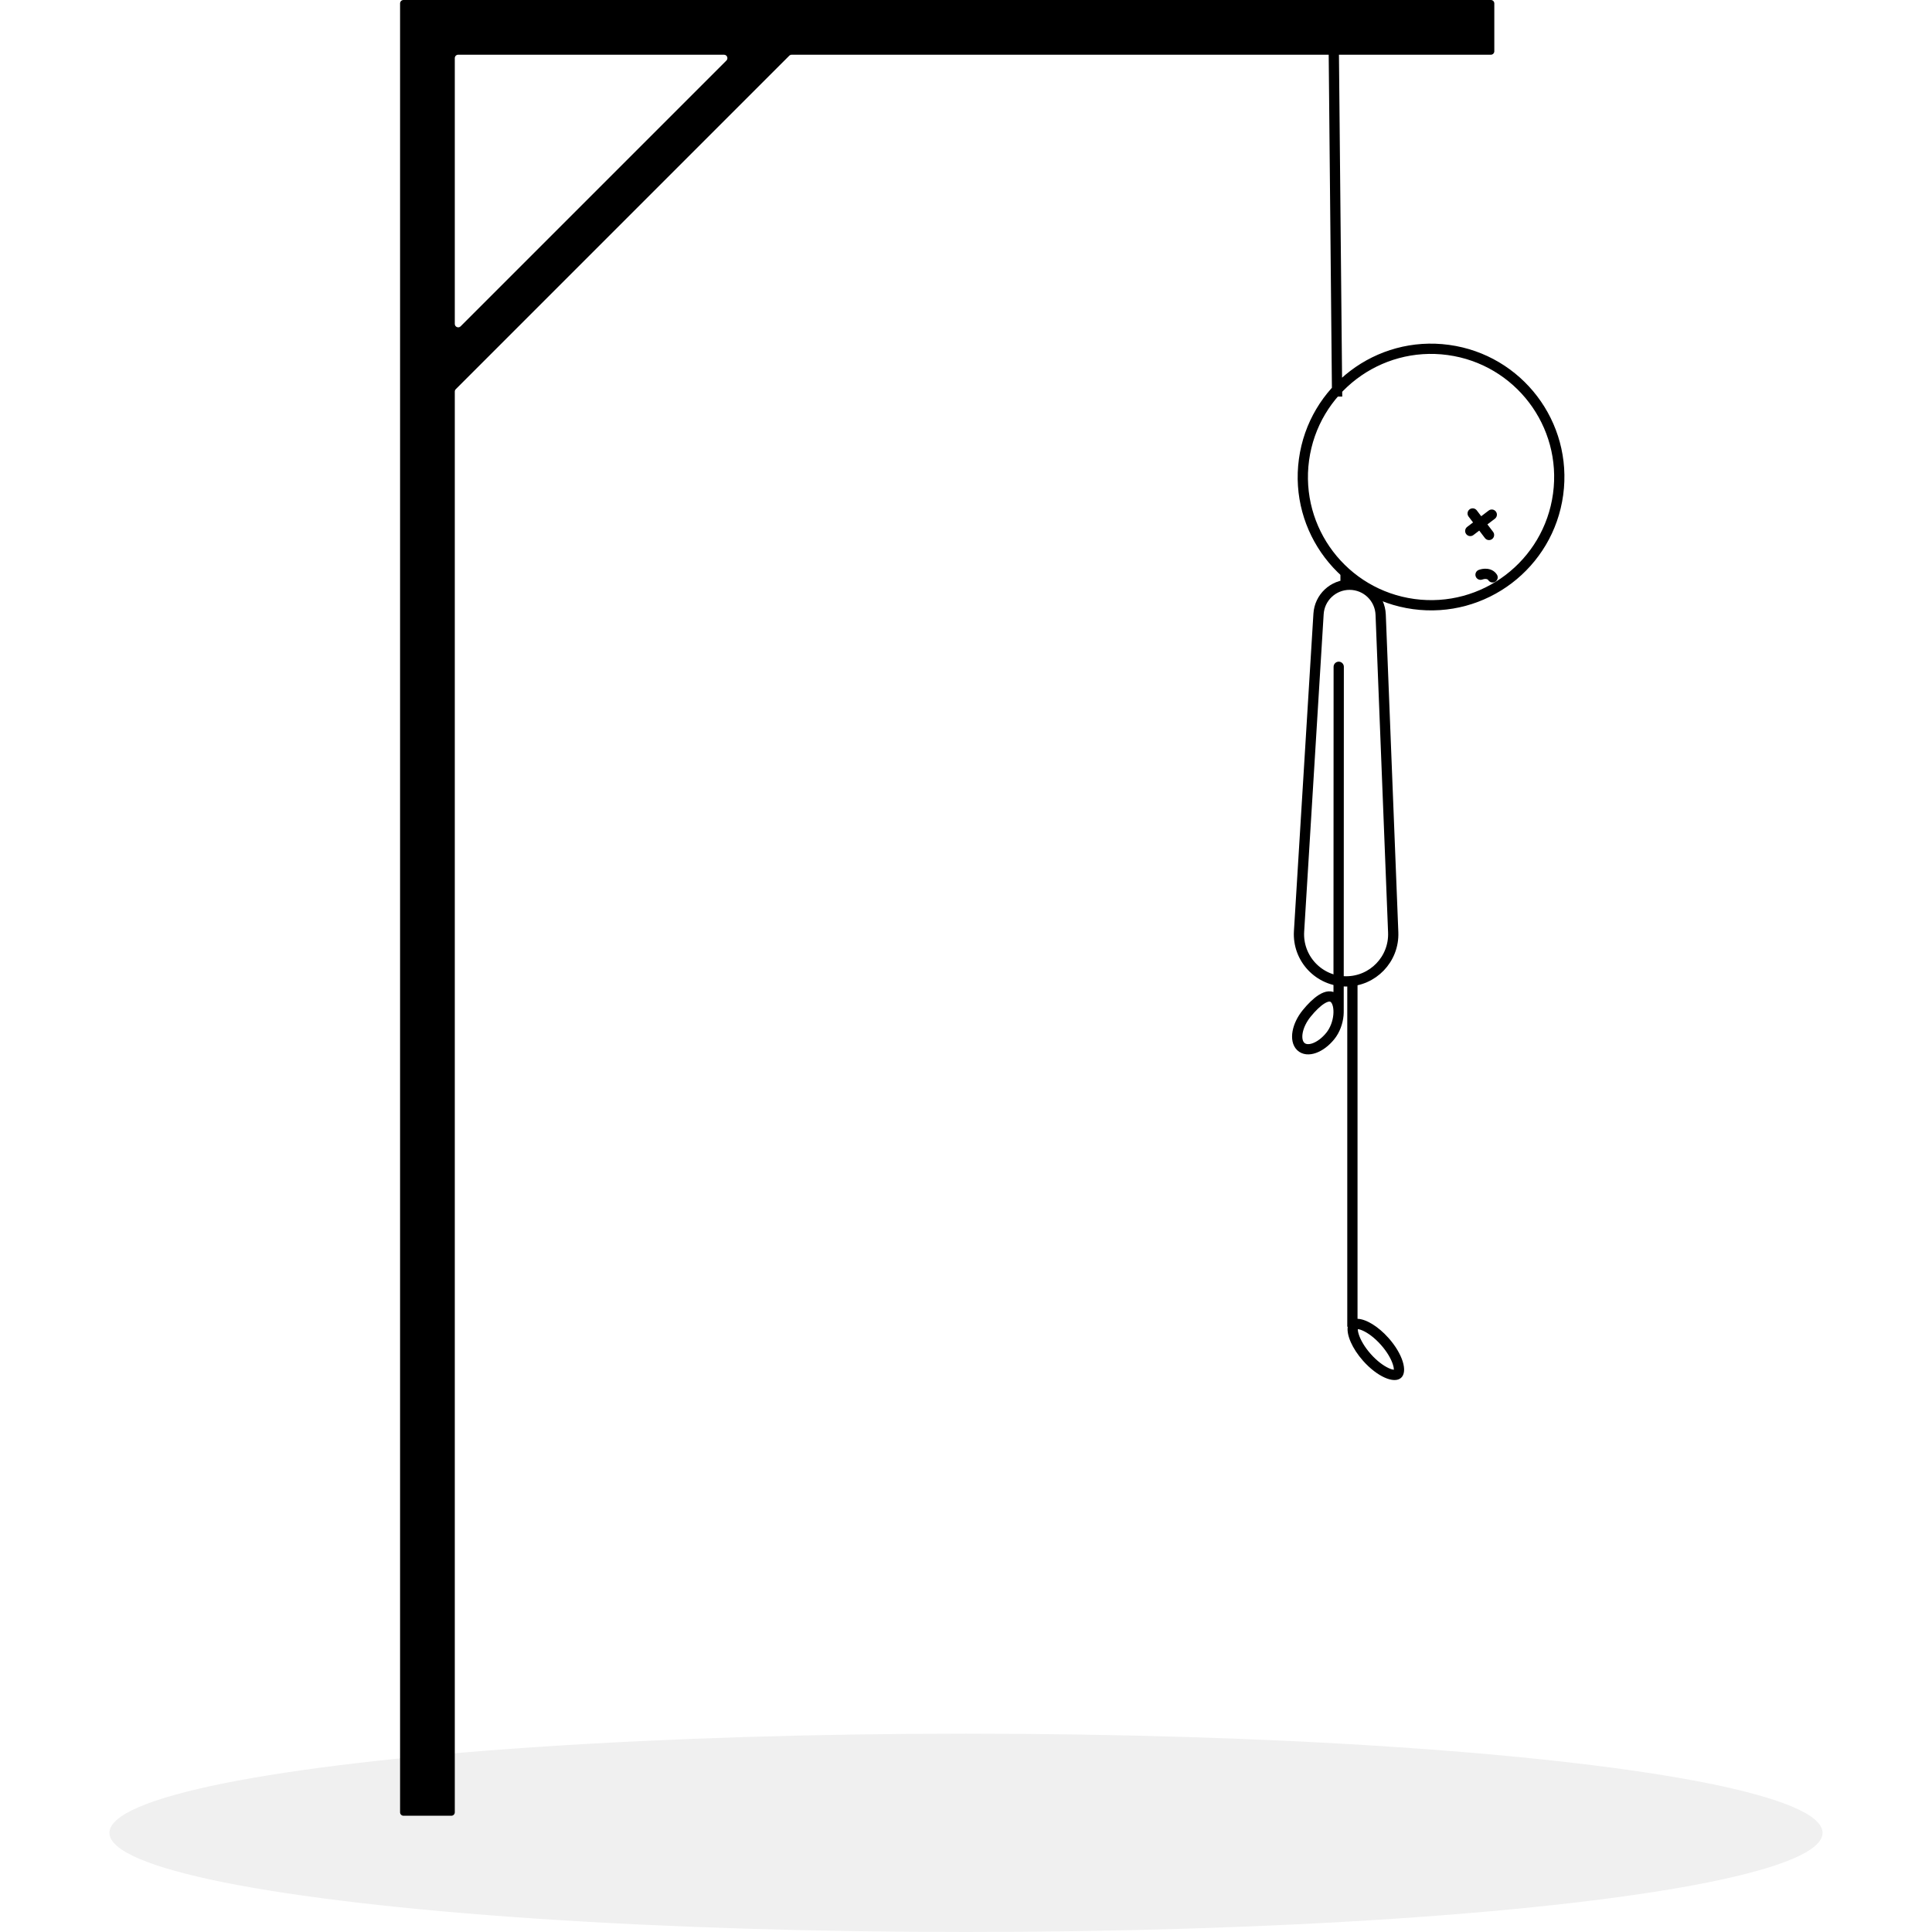 <svg width="450" height="450" viewBox="0 0 501 565" fill="none" xmlns="http://www.w3.org/2000/svg">
<ellipse id="ground" cx="250.5" cy="536" rx="250.5" ry="29" fill="black" fill-opacity="0.06"/>
<path id="head" fill-rule="evenodd" clip-rule="evenodd" d="M85 1C85 0.448 85.448 0 86 0H404C404.552 0 405 0.448 405 1V15C405 15.552 404.552 16 404 16H199.522C199.257 16 199.002 16.105 198.815 16.293L101.293 113.815C101.105 114.002 101 114.257 101 114.522V530C101 530.552 100.552 531 100 531H86C85.448 531 85 530.552 85 530V1ZM101 94.723C101 95.614 102.077 96.06 102.707 95.43L180.43 17.707C181.06 17.077 180.614 16 179.723 16H102C101.448 16 101 16.448 101 17V94.723Z" fill="black"/>
<path id="body" fill-rule="evenodd" clip-rule="evenodd" d="M365 385.679L365 286H362L362 388H362.134C361.759 390.439 363.447 394.38 366.612 397.949C370.684 402.54 375.66 404.777 377.726 402.945C379.792 401.112 378.166 395.905 374.093 391.314C371.033 387.863 367.462 385.743 365 385.679ZM366.554 389.143C365.811 388.809 365.345 388.71 365.079 388.685C365.072 388.952 365.115 389.427 365.357 390.204C365.861 391.818 367.035 393.905 368.856 395.958C370.678 398.012 372.61 399.426 374.151 400.12C374.894 400.453 375.361 400.553 375.626 400.577C375.634 400.311 375.591 399.835 375.348 399.058C374.844 397.445 373.67 395.358 371.849 393.304C370.028 391.251 368.096 389.836 366.554 389.143Z" fill="black"/>
<path id="arms" d="M359.5 195L359.464 295.747M358.256 292C360.154 293.832 359.874 299.483 357.012 302.995C354.15 306.507 350.291 307.868 348.393 306.036C346.495 304.204 347.276 299.871 350.138 296.359C353 292.847 356.358 290.168 358.256 292Z" stroke="black" stroke-width="3" stroke-linecap="round"/>
<path id="legs" d="M361.5 168V172M361.659 287C369.486 287 375.743 280.491 375.434 272.67L371.766 179.737C371.573 174.857 367.561 171 362.677 171C357.87 171 353.893 174.74 353.599 179.538L347.898 272.369C347.411 280.3 353.712 287 361.659 287Z" stroke="black" stroke-width="3"/>
<path id="scaffold" d="M405.17 151.696C405.829 151.194 405.957 150.253 405.456 149.594C404.955 148.934 404.014 148.806 403.354 149.307L405.17 151.696ZM397.065 154.087C396.405 154.588 396.277 155.529 396.778 156.189C397.28 156.848 398.221 156.976 398.88 156.475L397.065 154.087ZM399.866 149.249C399.364 148.59 398.423 148.461 397.764 148.963C397.104 149.464 396.976 150.405 397.477 151.064L399.866 149.249ZM402.257 157.354C402.758 158.013 403.699 158.142 404.359 157.64C405.018 157.139 405.147 156.198 404.645 155.539L402.257 157.354ZM400.429 166.676C399.657 166.977 399.276 167.847 399.577 168.619C399.878 169.39 400.748 169.772 401.52 169.471L400.429 166.676ZM403.238 169.663C403.69 170.358 404.619 170.555 405.313 170.104C406.008 169.653 406.205 168.724 405.754 168.029L403.238 169.663ZM347.858 134.23C344.947 155.571 359.888 175.232 381.23 178.142L381.635 175.17C361.935 172.483 348.143 154.335 350.83 134.635L347.858 134.23ZM381.23 178.142C402.571 181.053 422.232 166.112 425.142 144.77L422.17 144.365C419.483 164.065 401.335 177.857 381.635 175.17L381.23 178.142ZM425.142 144.77C428.053 123.429 413.112 103.768 391.77 100.858L391.365 103.83C411.065 106.517 424.857 124.665 422.17 144.365L425.142 144.77ZM391.77 100.858C370.429 97.947 350.768 112.888 347.858 134.23L350.83 134.635C353.517 114.935 371.665 101.143 391.365 103.83L391.77 100.858ZM403.354 149.307L397.065 154.087L398.88 156.475L405.17 151.696L403.354 149.307ZM397.477 151.064L402.257 157.354L404.645 155.539L399.866 149.249L397.477 151.064ZM356.5 9.005L357.532 116.004L360.532 115.976L359.5 8.976L356.5 9.005ZM401.52 169.471C401.751 169.38 402.175 169.286 402.566 169.322C402.924 169.355 403.114 169.472 403.238 169.663L405.754 168.029C404.988 166.85 403.819 166.424 402.839 166.335C401.893 166.248 401.001 166.453 400.429 166.676L401.52 169.471Z" fill="black"/>
</svg>
